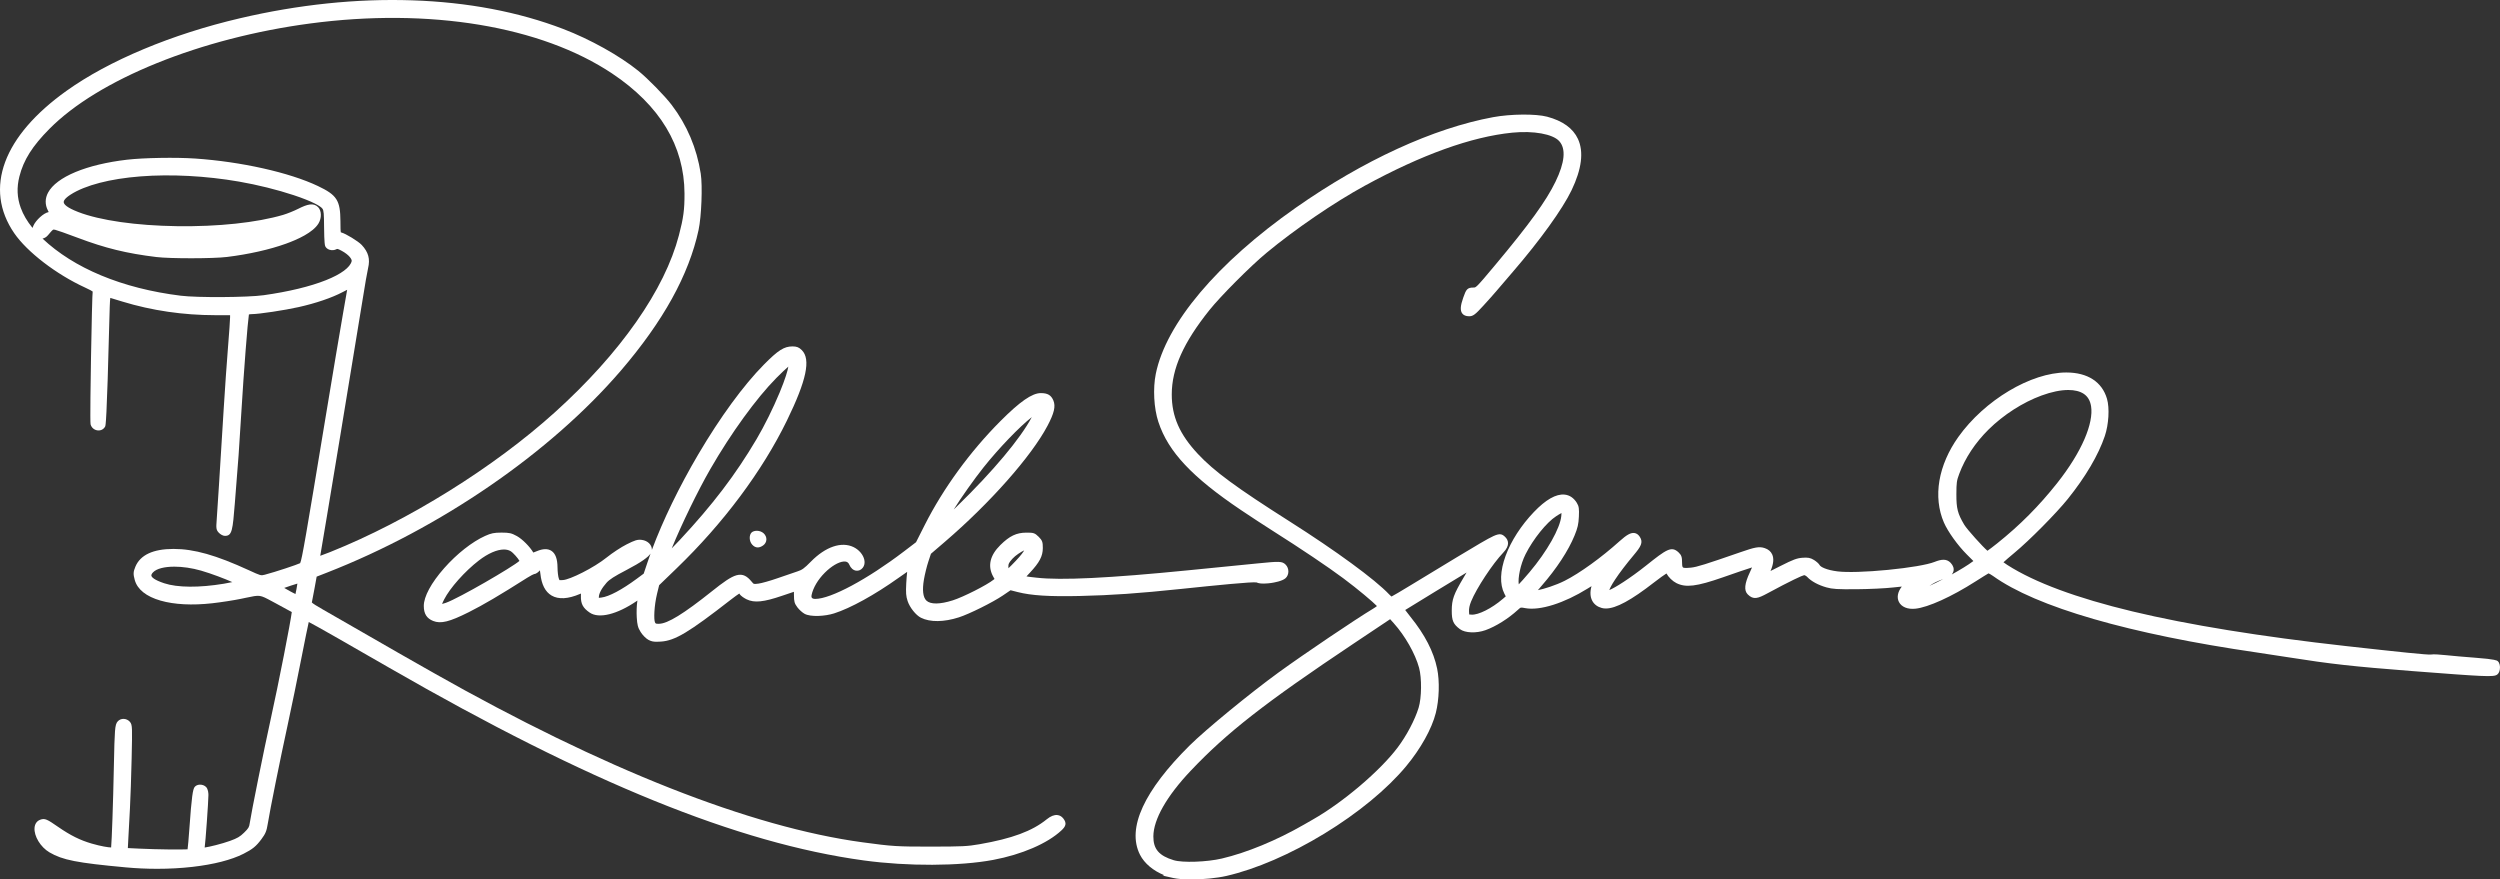 <?xml version="1.0" encoding="iso-8859-1"?>
<!-- Generator: Adobe Illustrator 27.2.0, SVG Export Plug-In . SVG Version: 6.00 Build 0)  -->
<svg version="1.1" id="Layer_1" xmlns="http://www.w3.org/2000/svg" xmlns:xlink="http://www.w3.org/1999/xlink" x="0px" y="0px"
	 viewBox="0 0 1843.2 648.404" style="enable-background:new 0 0 1843.2 648.404;" xml:space="preserve">
<rect x="0" y="0" width="1843.2" height="648.404" fill="#333333" stroke="none"/>
<rect style="fill:none;" width="1843.2" height="648.404"/>
<g>
	<path style="fill:#FFFFFF;" d="M779.586,600.918c-2.348-0.244-4.993,0.811-7.862,3.14c-10.733,8.714-25.569,14.212-49.606,18.384
		c-8.915,1.548-12.575,1.728-35.601,1.75c-25.237,0.025-28.546-0.184-50.601-3.176c-41.08-5.574-88.883-19.049-142.081-40.05
		c-53.255-21.023-111.821-49.552-174.071-84.794c-19.531-11.057-33.139-18.837-52.003-29.729
		c-10.953-6.325-24.217-13.943-29.569-16.982c-4.704-2.671-7.485-4.436-8.284-5.257c0.374-1.706,1.257-6.388,1.998-10.477
		l1.554-8.579l7.371-2.877c83.736-32.683,164.828-88.392,216.922-149.022c15.507-18.049,28.178-35.894,37.66-53.041
		c9.508-17.194,16.11-34.229,19.624-50.634c2.14-9.99,3.01-32.521,1.605-41.567c-2.91-18.74-10.117-35.773-21.419-50.628
		c-5.137-6.753-17.571-19.458-24.639-25.175c-13.761-11.129-35.444-23.222-55.24-30.81C382.247,8.709,344.707,1.591,303.765,0.237
		c-40.899-1.354-83.585,3.1-126.872,13.235c-24.993,5.852-48.869,13.505-70.962,22.747c-22.126,9.256-41.275,19.608-56.915,30.769
		c-11.512,8.215-21.2,16.854-28.794,25.679c-7.551,8.774-13.07,17.772-16.403,26.744c-3.36,9.045-4.511,18.085-3.42,26.871
		c1.104,8.888,4.504,17.523,10.106,25.665c9.549,13.878,31.013,30.349,52.197,40.054c3.713,1.701,5.114,2.549,5.633,2.964
		c-0.13,1.267-0.294,4.736-0.562,15.402c-0.221,8.76-0.458,20.467-0.669,32.962c-0.242,14.306-0.757,47.768-0.325,49.491
		c0.61,2.431,2.634,4.199,5.157,4.504c2.361,0.284,4.495-0.798,5.568-2.826c0.388-0.733,1.196-2.259,3.128-78.637
		c0.17-6.707,0.344-13.607,0.681-16.221c1.854,0.562,5.402,1.641,9.033,2.746c21.73,6.619,44.736,9.984,68.377,9.999l10.922,0.007
		v1.554c0,1.772-0.708,11.919-1.545,22.159c-0.856,10.473-2.267,30.658-3.145,44.996c-2.857,46.668-4.704,75.923-5.2,82.376
		c-0.446,5.798-0.469,7.249,1.702,9.42c1.057,1.058,2.879,2.197,4.382,2.197c5.358,0,5.698-4.192,7.33-24.335
		c2.654-32.753,3.099-38.97,4.754-66.52c1.904-31.687,4.727-67.047,5.59-72.384c0.469-0.122,1.273-0.251,2.251-0.255
		c5.238-0.019,23.854-2.818,34.344-5.164c12.749-2.85,24.608-6.888,32.536-11.08c1.288-0.681,2.403-1.25,3.312-1.699
		c-0.603,3.511-1.681,9.693-3.013,17.236c-1.955,11.076-7.912,46.539-13.28,79.053c-13.838,83.827-17.09,103.003-18.371,105.266
		c-2.119,1.072-18.13,6.449-26.063,8.516c-2.904,0.756-2.904,0.756-11.708-3.288c-24.3-11.163-40.408-15.721-55.567-15.721
		c-0.028,0-0.056,0-0.084,0c-14.991,0.016-24.431,4.426-28.058,13.108c-1.589,3.801-1.663,5.457-0.446,9.843
		c1.915,6.896,8.502,12.141,19.05,15.17c10.14,2.912,23.267,3.586,37.963,1.95c6.517-0.726,16.066-2.202,21.287-3.291
		c1.204-0.251,2.303-0.485,3.312-0.7c5.434-1.157,8.162-1.738,10.47-1.429c2.291,0.305,4.612,1.555,9.235,4.045
		c0.863,0.465,1.803,0.971,2.835,1.521c5.87,3.127,9.981,5.391,11.609,6.33c-0.811,6.95-9.49,51.563-15.706,79.713
		c-4.837,21.909-14.28,68.792-15.31,76.008c-0.395,2.767-0.762,3.594-4.098,6.864c-3.111,3.049-4.959,4.134-10.41,6.113
		c-6,2.178-15.329,4.46-18.716,4.911c0.012-0.108,0.029-0.223,0.05-0.343c0.536-3.06,2.732-33.87,2.732-38.333
		c0-1.271-0.171-4.399-1.753-5.982c-1.151-1.151-2.9-1.79-4.681-1.706c-1.544,0.071-2.856,0.667-3.695,1.677
		c-1.308,1.576-2.232,6.632-3.94,31.099c-0.519,7.431-1.026,12.751-1.308,14.91c-4.5,0.264-22.116,0.133-35.436-0.511l-8.597-0.416
		l0.371-7.291c0.257-5.049,0.785-14.911,1.177-21.983c0.395-7.14,0.957-23.745,1.253-37.015c0.267-11.967,0.36-17.505,0.246-20.818
		c-0.119-3.454-0.475-4.809-1.59-6.041c-1.171-1.294-2.825-2.061-4.535-2.104c-1.617-0.041-3.109,0.548-4.216,1.655
		c-1.326,1.325-1.836,3.083-2.187,7.522c-0.346,4.386-0.544,11.856-0.807,24.987c-0.587,29.147-1.536,55.19-2.036,60.633
		c-2.021-0.023-7.366-0.838-14.365-2.87c-8.466-2.457-15.586-5.99-24.574-12.196c-8.212-5.669-9.87-6.693-13.407-5.349
		c-2.417,0.919-3.881,3.014-4.122,5.901c-0.513,6.141,4.427,14.277,11.012,18.136c9.664,5.663,20.164,7.73,56.18,11.054
		c7.728,0.713,15.533,1.069,23.231,1.069c8.924,0,17.705-0.478,26.057-1.433c15.646-1.788,28.641-5.121,37.581-9.638
		c6.702-3.386,9.303-5.51,13.251-10.822c3.001-4.037,3.782-5.945,4.646-11.345c1.616-10.093,9.112-47.333,14.584-72.448
		c2.82-12.939,7.494-35.686,10.42-50.707c2.354-12.083,4.333-21.703,5.204-25.559c5.471,2.788,24.583,13.722,59.458,33.801
		c74.132,42.68,137.987,74.72,195.215,97.952c57.292,23.258,107.892,37.668,154.692,44.052c32.206,4.394,70.447,4.236,95.156-0.394
		c21.247-3.982,40.102-12.122,50.438-21.776c3.057-2.856,4.243-5.23,1.261-8.912C782.716,601.924,781.241,601.091,779.586,600.918z
		 M217.824,438.008c-1.929-0.94-5.744-3.045-8.274-4.546c2.816-1.026,7.14-2.454,9.713-3.2
		C218.921,432.608,218.279,436.255,217.824,438.008z M35.35,173.445c1.779-2.128,2.999-3.558,3.726-4.033
		c0.285-0.186,0.381-0.249,1.604,0.012c1.116,0.238,8.149,2.689,16.456,5.825c20.484,7.733,36.246,11.596,58.156,14.254
		c10.195,1.236,41.82,1.205,52.059-0.051c15.964-1.958,31.398-5.428,43.46-9.772c8.718-3.139,19.957-8.271,23.993-14.891
		c2.465-4.041,2.327-9.473-0.308-12.108c-3.385-3.386-8.022-2.066-14.406,1.161c-3.256,1.646-8.342,3.702-11.338,4.583
		c-19.453,5.721-47.951,8.757-78.191,8.333c-30.207-0.425-56.753-4.225-72.832-10.425c-8.613-3.321-10.593-5.74-10.739-7.183
		c-0.105-1.044,0.709-2.889,5.184-5.748c10.735-6.861,28.963-11.599,51.324-13.343c22.505-1.755,48.33-0.396,72.718,3.827
		c13.536,2.344,28.267,6.001,40.416,10.033c13.752,4.564,19.947,8.167,21.159,10.017c0.891,1.359,1.094,3.718,1.146,13.284
		c0.011,2.093,0.104,12.617,0.826,14.248c0.53,1.2,1.612,2.134,3.047,2.628c1.745,0.601,3.724,0.458,5.294-0.382
		c0.519-0.278,0.805-0.431,3.902,1.255c5.483,2.984,7.584,6.285,7.278,7.577c-1.091,4.606-7.817,9.585-18.938,14.02
		c-11.716,4.673-27.6,8.507-45.934,11.089c-11.784,1.658-48.89,1.887-61.082,0.378c-21.586-2.674-41.375-7.716-58.819-14.986
		c-17.097-7.125-31.607-16.25-43.141-27.131C32.866,175.59,34.272,174.734,35.35,173.445z M271.374,197.749
		c1.634-6.824,0.284-11.785-4.661-17.125c-2.516-2.716-11.832-8.412-15.103-9.235c-0.079-0.02-0.21-0.053-0.318-0.084
		c-0.252-0.885-0.272-4.004-0.298-8.217c-0.097-15.401-2.584-19.282-16.637-25.953c-21.038-9.986-56.537-17.934-90.436-20.25
		c-14.172-0.968-38.143-0.558-50.293,0.86c-14.673,1.714-27.802,4.856-37.968,9.087c-10.186,4.239-17.178,9.484-20.221,15.167
		c-2.293,4.284-2.341,8.831-0.139,13.151c0.222,0.436,0.425,0.837,0.604,1.196c-0.037,0.007-0.074,0.015-0.112,0.023
		c-3.815,0.763-9.256,5.993-11.034,9.74c-0.346,0.728-0.612,1.353-0.79,1.93c-3.998-4.899-6.866-9.807-8.691-14.845
		c-2.702-7.461-3.027-14.995-0.994-23.032c3.097-12.244,9.551-22.464,22.28-35.277c17.773-17.89,45.143-34.618,79.151-48.376
		c34.093-13.792,73.094-23.882,112.787-29.178c21.792-2.907,43.541-4.29,64.643-4.117c20.829,0.173,41.08,1.867,60.192,5.034
		c19.094,3.164,37.081,7.803,53.462,13.789c16.559,6.051,31.516,13.494,44.455,22.122c17.561,11.71,30.989,25.153,39.912,39.956
		c8.891,14.75,13.433,31.066,13.499,48.495c0.046,11.979-0.76,18.029-4.106,30.829c-5.237,20.035-15.835,41.542-31.5,63.926
		c-15.71,22.448-35.863,44.841-59.899,66.559c-45.006,40.665-108.232,80.02-165.247,102.889l-0.998,0.398
		c-2.897,1.154-5.295,2.044-6.802,2.567c1.221-6.399,28.111-169.004,31.329-189.459
		C268.997,210.433,270.761,200.308,271.374,197.749z M165.12,430.355c-18.265,3.037-34.336,2.913-44.091-0.341
		c-7.63-2.545-9.166-4.531-9.403-5.488c-0.168-0.681,0.245-1.546,1.228-2.573c2.638-2.752,8.493-4.161,15.721-4.161
		c5.971,0,12.879,0.961,19.68,2.921c7.609,2.191,17.931,6.15,23.004,8.459C169.661,429.532,167.564,429.949,165.12,430.355z"/>
	<path style="fill:#FFFFFF;" d="M926.438,429.42c2.776,1.37,8.487,0.737,10.841,0.396c1.857-0.269,8.103-1.318,10.552-3.534
		c1.265-1.146,2.017-2.876,2.064-4.747c0.05-2-0.689-3.914-2.027-5.252c-2.572-2.572-4.691-2.472-20.496-0.91
		c-6.514,0.644-29.619,2.936-51.346,5.094c-58.212,5.783-93.75,7.51-111.84,5.438c-0.655-0.075-1.273-0.145-1.854-0.21
		c-2.275-0.256-4.33-0.488-5.534-0.722c0.458-0.532,1.096-1.208,1.687-1.834c0.27-0.286,0.558-0.591,0.861-0.915
		c7.075-7.564,9.473-12.134,9.505-18.11c0.025-4.522-0.404-5.692-3.059-8.346c-2.876-2.877-3.914-3.084-9.095-3.064
		c-7.315,0.028-12.326,2.421-19.15,9.147c-3.866,3.81-6.27,7.72-7.144,11.621c-0.898,4.01-0.211,8.041,2.044,11.98l0.794,1.388
		l-0.612,0.495c-4.92,3.984-22.433,12.855-30.224,15.31c-9.447,2.977-16.323,3.044-19.363,0.188
		c-2.551-2.397-3.187-7.796-1.839-15.613c0.667-3.863,2.118-9.756,3.236-13.137l1.913-5.788l10.254-8.802
		c33.334-28.612,63.746-62.984,75.676-85.531c4.951-9.356,6.13-14.42,4.348-18.684c-1.64-3.925-4.228-5.454-9.231-5.454
		c-6.47,0-15.404,6.197-29.873,20.72c-22.345,22.427-42.142,49.608-55.745,76.535l-6.41,12.689l-8.886,6.772
		c-27.069,20.626-53.971,35.032-65.422,35.032c-1.168,0-2.04-0.281-2.455-0.792c-0.447-0.551-0.385-1.411-0.254-2.037
		c1.136-5.434,4.722-11.476,9.838-16.577c4.685-4.67,9.932-7.794,13.695-8.152c2.858-0.273,3.797,1.157,4.255,2.255
		c1.062,2.542,2.9,4.176,5.041,4.483c1.813,0.261,3.594-0.507,4.887-2.104c1.261-1.557,1.675-3.673,1.165-5.958
		c-0.833-3.733-3.933-7.384-7.896-9.303c-8.915-4.316-20.688-0.319-31.492,10.693c-5.057,5.155-6.557,6.112-9.836,7.18
		c-2.5,0.814-9.117,3.081-14.75,5.055c-5.424,1.9-11.904,3.729-14.15,3.993c-1.729,0.203-2.812,0.32-3.291,0.16
		c-0.363-0.121-0.835-0.65-1.753-1.745c-3.123-3.723-6.199-5.928-11.061-4.584c-4.267,1.179-9.816,5.169-17.959,11.664
		c-21.072,16.806-32.782,24.015-39.155,24.104c-2.4,0.032-2.452-0.062-2.945-0.97c-1.008-1.859-0.722-12.172,1.536-21.369l1.5-6.112
		l12.93-12.485c17.178-16.587,32.911-34.41,46.763-52.973c13.861-18.576,25.482-37.416,34.54-55.998
		c14.426-29.595,17.703-45.101,10.956-51.848c-2.077-2.077-3.734-2.744-6.819-2.744c-6.265,0-10.611,2.758-21.136,13.412
		c-15.052,15.238-32.224,38.716-48.352,66.11c-14.123,23.988-26.086,48.667-34.241,70.534c0.003-0.074,0.005-0.148,0.005-0.221
		c0-3.597-3.126-6.619-7.432-7.185c-3.211-0.422-5.272,0.326-11.199,3.311c-3.977,2.003-10.523,6.298-14.593,9.573
		c-9.635,7.756-27.257,16.457-32.396,16.735c-0.904,0.049-2.12,0.114-2.525,0.03c-0.147-0.25-0.384-0.933-0.532-1.358
		c-0.404-1.162-0.873-4.746-0.899-8.031c-0.05-6.242-1.518-10.225-4.49-12.179c-2.647-1.74-6.29-1.65-10.829,0.268
		c-0.597,0.252-1.842,0.778-2.527,0.981c-2.468-4.248-8.159-9.972-12.097-12.136c-3.979-2.187-5.583-2.56-11.223-2.56
		c-0.056,0-0.113,0-0.169,0c-5.463,0.007-7.607,0.444-12.077,2.463c-9.57,4.324-20.841,13.198-30.148,23.739
		c-9.57,10.839-15.05,21-15.035,27.877c0.012,5.743,2.14,9.153,6.898,11.057c5.629,2.252,12.021,0.674,26.303-6.496
		c10.804-5.424,22.476-12.294,43.065-25.349c2.621-1.662,4.594-2.59,5.109-2.736c1.891-0.11,3.856-2.31,4.079-2.567
		c0.053-0.061,0.107-0.121,0.159-0.179c0.122,0.671,0.247,1.512,0.351,2.515c0.827,7.93,3.599,13.336,8.239,16.067
		c5.085,2.992,12.144,2.598,20.982-1.171l0.692-0.295l-0.041,1.815c-0.132,5.761,1.51,8.853,6.509,12.255
		c6.803,4.63,20.07,1.36,34.625-8.532c0.192-0.13,0.377-0.255,0.554-0.373c-0.041,0.275-0.086,0.568-0.137,0.879
		c-0.422,2.585-0.592,7.694-0.377,11.391c0.333,5.721,0.844,7.662,2.881,10.929c1.392,2.234,3.864,4.745,5.627,5.716
		c1.996,1.101,3.603,1.478,6.129,1.478c0.936,0,1.998-0.052,3.252-0.138c10.385-0.711,20.467-6.759,51.37-30.814
		c2.915-2.269,5.247-3.911,6.376-4.619c0.059,0.081,0.117,0.172,0.17,0.27c0.847,1.584,3.775,3.311,5.205,4.003
		c5.67,2.745,12.538,2.053,26.247-2.644c3.853-1.32,6.82-2.316,8.611-2.904c0.029,0.701,0.049,1.58,0.049,2.598
		c0,4.371,0.318,5.973,2.559,8.909c1.359,1.782,3.67,3.857,5.261,4.723c4.522,2.462,15.104,1.815,21.772-0.305
		c12.093-3.846,29.832-13.624,47.451-26.157c2.157-1.534,4.645-3.305,6.408-4.473c-0.26,2.288-0.515,5.603-0.668,8.441
		c-0.375,6.95-0.177,9.519,1.008,13.087c1.595,4.803,6.098,10.44,9.832,12.31c6.74,3.374,16.948,3.261,28.006-0.309
		c7.709-2.489,24.919-11.044,32.306-16.06l5.761-3.911l5.269,1.348c10.014,2.561,23.258,3.398,45.716,2.889
		c23.669-0.537,43.255-1.901,74.848-5.215C896.726,431.495,923.457,428.816,926.438,429.42z M755.115,405.781
		c-0.65,1.223-2.26,3.552-6.235,7.751c-2.324,2.455-4.226,4.346-5.366,5.417c-0.035-0.351-0.06-0.82-0.06-1.445
		c0-1.616,0.257-2.513,2.979-5.54C748.671,409.475,752.817,406.822,755.115,405.781z M703.169,375.633
		c0.06-0.096,0.117-0.188,0.171-0.274c5.382-8.64,14.942-22.13,21.763-30.711c11.264-14.169,26.815-30.279,35.613-37.097
		c-8.292,15.68-28.403,39.731-54.881,65.498C705.113,373.752,704.172,374.668,703.169,375.633z M572.471,278.599
		c3.814-3.852,6.926-6.74,8.753-8.299c-0.447,2.899-2.249,9.093-6.411,19.117c-4.829,11.632-11.189,24.466-17.013,34.329
		c-15.474,26.207-32.427,48.475-56.685,74.457c-2.532,2.712-4.429,4.666-5.849,6.072c7.175-17.565,19.277-42.511,28.407-58.368
		C538.969,319.343,557.667,293.552,572.471,278.599z M328.709,444.46L328.709,444.46c-1.355,0.478-2.212,0.715-2.751,0.828
		c0.206-0.608,0.628-1.619,1.477-3.293c4.296-8.467,15.311-20.836,25.622-28.77c6.831-5.256,13.439-8.084,18.468-8.084
		c1.86,0,3.504,0.387,4.863,1.181c2.063,1.204,5.672,5.456,6.594,7.214C378.013,417.981,338.404,441.039,328.709,444.46z
		 M477.405,414.549l-2.81,8.376l-5.079,3.757c-11.037,8.162-20.569,13.223-26.153,13.884l-1.841,0.218v-0.472
		c0-2.703,2.052-6.576,5.629-10.625c2.187-2.476,5.731-4.751,14.585-9.361c11.529-6.003,16.158-9.628,17.91-12.195
		C478.86,410.301,478.112,412.441,477.405,414.549z"/>
	<path style="fill:#FFFFFF;" d="M1841.436,487.369L1841.436,487.369c-0.436-0.362-1.595-1.323-16.067-2.405
		c-7.65-0.572-17.66-1.444-22.314-1.945c-3.026-0.326-9.13-0.837-10.689-0.451c-2.2,0.386-23.698-1.891-62.576-6.224
		c-63.181-7.042-116.151-15.629-157.438-25.522c-41.165-9.863-72.218-21.379-92.297-34.228c-1.264-0.809-2.258-1.515-2.94-2.035
		c1.436-1.336,4.249-3.8,8.019-6.916c11.017-9.103,30.926-29.197,39.45-39.814c13.078-16.291,22.5-32.303,27.246-46.304
		c2.9-8.555,3.611-20.624,1.619-27.478c-3.635-12.504-14.277-19.401-29.966-19.421c-0.022,0-0.041,0-0.063,0
		c-26.033,0-60.22,20.406-79.546,47.489c-7.275,10.196-12.102,21.335-13.959,32.215c-1.87,10.959-0.73,21.653,3.297,30.926
		c2.911,6.703,10.15,16.801,16.839,23.489l4.885,4.885l-0.217,0.164c-3.741,2.821-9.628,6.383-15.753,9.772
		c0.611-0.7,1.039-1.477,1.266-2.315c0.555-2.052-0.162-4.269-2.017-6.244c-3.08-3.278-7.011-2.649-11.968-0.696
		c-5.203,2.051-18.337,4.293-34.275,5.851c-15.97,1.561-30.234,1.987-37.226,1.113c-8.331-1.042-12.467-3.359-13.118-4.574
		c-0.646-1.209-2.596-2.838-4.188-3.822c-2.787-1.723-4.646-1.931-8.485-1.654c-4.098,0.296-6.943,1.353-16.027,5.95
		c-2.984,1.51-5.604,2.829-7.565,3.812c2.2-5.003,2.625-9.096,1.263-12.167c-0.995-2.241-2.868-3.829-5.567-4.72
		c-4.092-1.35-7.392-0.599-17.426,2.882c-26.588,9.223-32.458,11.055-36.948,11.53c-1.525,0.162-5.099,0.54-5.924-0.203
		c-0.542-0.487-0.604-2.265-0.604-3.56c0-3.885-0.364-5.432-2.643-7.543c-5.179-4.801-8.882-2.189-23.73,9.652
		c-12.29,9.801-23.466,16.739-27.271,18.181c0.392-1.16,1.452-3.478,4.307-7.796c3.305-4.998,8.034-11.202,13.678-17.94
		c5.213-6.224,7.218-9.378,4.538-13.467c-1.126-1.718-2.451-2.654-4.05-2.861c-2.642-0.342-5.661,1.314-10.765,5.91
		c-13.553,12.203-29.499,23.714-40.626,29.325c-6.667,3.363-15.355,6.05-19.727,6.902c0.752-0.91,1.707-2.038,2.819-3.314
		c11.009-12.635,19.595-25.735,24.175-36.886c2.338-5.693,2.969-8.449,3.219-14.043c0.252-5.674,0.088-7.58-1.551-10.183
		c-2.287-3.631-5.308-5.659-8.979-6.027c-6.286-0.629-13.919,3.71-22.686,12.9c-9.368,9.82-16.746,21.243-20.776,32.165
		c-4.123,11.173-4.459,21.1-0.947,27.953l1.033,2.015l-2.241,1.921c-8.107,6.948-18.007,11.915-23.027,11.545l-1.684-0.123
		l-0.134-2.078c-0.142-2.2,0.352-4.605,1.557-7.569c3.933-9.678,15.896-27.83,23.704-35.969c5.225-5.446,3.667-9.244,1.44-11.471
		c-2.256-2.255-3.954-2.857-8.63-0.738c-4.396,1.992-12.494,6.865-27.194,15.71c-10.081,6.066-25.026,15.133-33.315,20.211
		c-7.592,4.651-12.909,7.737-14.701,8.68c-0.429-0.324-1.092-0.897-1.826-1.673c-10.275-10.876-39.097-31.987-73.429-53.782
		c-39.199-24.885-55.584-36.937-67.43-49.6c-13.568-14.504-19.352-27.655-19.341-43.971c0.013-18.998,8.585-38.179,27.795-62.191
		c8.257-10.322,30.213-32.348,41.951-42.085c21.039-17.453,50.159-37.352,72.459-49.517c42.158-22.998,78.77-36.18,108.818-39.18
		c15.669-1.564,29.918,1.002,34.652,6.242c5.08,5.623,4.15,15.698-2.765,29.948c-6.876,14.171-19.255,31.284-44.15,61.036
		c-7.015,8.384-10.779,12.862-13.01,15.092c-1.867,1.867-2.264,1.867-3.223,1.867c-4.799,0-5.491,1.438-7.648,7.529
		c-2.082,5.878-2.317,9.31-0.786,11.477c1.019,1.443,2.762,2.174,5.179,2.174c3.001,0,4.664-1.481,10.474-7.816
		c3.668-3.998,8.018-8.883,9.698-10.891c1.623-1.94,7.023-8.248,12.038-14.06c20.043-23.227,36.634-46.278,43.298-60.159
		c7.491-15.601,9.08-28.308,4.723-37.768c-3.618-7.855-11.277-13.387-22.764-16.442c-8.277-2.201-26.855-2.043-39.757,0.34
		c-44.063,8.135-95.754,31.855-145.55,66.79c-58.026,40.708-95.638,85.327-103.192,122.416c-2.2,10.801-1.428,25.367,1.876,35.421
		c3.718,11.312,9.995,21.416,19.754,31.799c9.668,10.285,22.793,20.879,41.306,33.34c6.711,4.517,17.081,11.301,23.116,15.124
		c21.278,13.478,40.827,26.626,52.296,35.172c10.841,8.078,21.812,17.392,24.704,20.402c-0.592,0.482-1.546,1.173-2.872,1.967
		c-12.711,7.615-51.05,33.474-69.529,46.896c-21.389,15.536-53.978,42.292-65.794,54.018
		c-16.631,16.504-28.202,31.673-34.393,45.084c-6.342,13.739-7.056,25.642-2.122,35.377c3.245,6.404,9.816,11.859,17.89,15.09
		l-1.269,0.274l7.892,1.786c3.202,0.725,7.929,1.068,13.205,1.068c8.64,0,18.749-0.921,26.025-2.595
		c21.806-5.017,47.469-16.112,72.26-31.242c24.795-15.132,46.173-32.746,60.195-49.598c10.755-12.925,18.942-27.609,21.9-39.279
		c2.519-9.938,2.921-23.417,0.977-32.777c-2.593-12.488-9.01-24.946-19.619-38.085c-1.807-2.238-3.136-3.986-3.921-5.074
		c6.912-4.307,37.005-22.677,45.246-27.617c-0.613,1.047-1.313,2.233-2.09,3.538c-7.394,12.418-8.796,16.306-8.823,24.471
		c-0.024,7.484,1.104,10.051,6.036,13.733c3.81,2.844,12.095,3.164,18.861,0.729c7.645-2.751,16.781-8.48,23.843-14.952
		c1.191-1.091,1.72-1.546,2.157-1.653c0.529-0.129,1.564,0.052,3.347,0.382c5.3,0.983,12.427,0.133,20.61-2.458
		c8.044-2.547,16.728-6.646,25.113-11.856c1.151-0.715,2.185-1.35,3.072-1.89c-1.207,4.229-0.995,7.996,0.619,10.921
		c1.399,2.535,3.803,4.323,6.955,5.171c0.923,0.249,1.917,0.374,2.989,0.374c7.466,0,18.681-6.101,35.569-19.244
		c4.264-3.318,7.449-5.542,9.119-6.581c1.543,2.762,4.453,5.642,7.304,7.083c6.945,3.508,14.953,2.52,34.274-4.229
		c9.984-3.487,17.801-6.2,21.513-7.312c-0.373,0.922-0.878,2.082-1.511,3.415c-4.034,8.494-4.538,13.578-1.633,16.483
		c4.17,4.171,7.461,3.026,14.523-0.799c17.366-9.405,25.676-13.156,27.123-13.423c0.399,0.056,1.485,0.594,2.242,1.399
		c2.978,3.171,8.13,5.956,14.136,7.643c4.458,1.251,8.013,1.466,22.37,1.351c9.324-0.075,21.342-0.654,26.789-1.291
		c2.573-0.301,4.756-0.521,6.394-0.662c-3.015,3.835-3.823,7.99-2.141,11.317c1.883,3.724,6.437,5.59,12.179,4.989
		c9.368-0.979,26.733-8.849,44.24-20.05c4.907-3.14,8.472-5.325,9.649-5.996c0.589,0.221,1.826,0.853,3.309,1.918
		c15.902,11.418,40.825,22.089,74.079,31.716c33.136,9.593,73.683,17.907,120.515,24.71c6.064,0.882,16.58,2.486,23.442,3.577
		c30.588,4.861,47.574,6.75,90.879,10.105c25.696,1.991,41.275,3.147,50.004,3.552c9.512,0.442,11.618,0.039,12.983-1.093
		c1.174-0.972,1.875-2.863,1.877-5.059C1843.2,491.163,1843.03,488.691,1841.436,487.369z M1432.699,426.931
		c-3.674,1.917-7.195,3.656-10.144,5.016c1.526-1.025,3.063-1.975,4.309-2.61C1428.345,428.581,1430.79,427.58,1432.699,426.931z
		 M1465.303,406.073c-3.245-2.723-15.003-15.66-17.144-19.268c-4.828-8.141-5.797-11.916-5.758-22.438
		c0.032-8.574,0.229-9.978,2.111-15.026c4.362-11.699,11.834-22.99,21.606-32.654c10.986-10.865,25.214-20.003,39.035-25.073
		c7.398-2.714,14.146-4.08,19.769-4.08c4.647,0,8.526,0.934,11.365,2.812c2.935,1.942,4.756,5.013,5.413,9.127
		c0.993,6.217-0.688,14.613-4.862,24.281c-4.33,10.03-11.275,21.216-20.085,32.349c-13.421,16.96-27.496,31.111-44.296,44.535
		C1469.112,403.31,1466.523,405.238,1465.303,406.073z M1127.683,421.871c-3.554,4.21-6.876,7.917-7.94,8.954
		c-0.691-4.572,1.148-14.517,5.037-22.248c5.603-11.137,15.483-23.411,22.494-27.943c0.931-0.602,2.829-1.828,3.982-2.387
		c-0.005,0.515-0.052,1.242-0.14,2.176C1150.26,389.495,1140.624,406.539,1127.683,421.871z M850.353,616.634
		c0.09-12.525,9.844-29.674,27.464-48.289c26.742-28.252,54.742-50.126,119.841-93.621l27.261-18.214l2.702,3.009
		c8.324,9.268,15.812,22.454,18.635,32.811c2.073,7.614,1.905,22.23-0.34,29.507c-2.768,8.974-8.822,20.454-15.424,29.246
		c-12.917,17.203-40.362,40.526-62.481,53.096c-0.838,0.475-3.762,2.154-6.658,3.821c-20.091,11.564-42.152,20.671-60.528,24.985
		c-11.015,2.587-28.903,3.207-35.445,1.228C854.498,630.925,850.285,625.996,850.353,616.634z"/>
	<path style="fill:#FFFFFF;" d="M554.077,392.66L554.077,392.66c-1.785,1.785-1.9,6.246,0.51,8.908
		c1.236,1.366,2.596,2.05,4.066,2.05c1.242,0,2.564-0.488,3.957-1.464c1.438-1.007,2.323-2.543,2.427-4.213
		c0.109-1.752-0.639-3.491-2.053-4.771C560.322,390.762,555.861,390.877,554.077,392.66z"/>
</g>
</svg>
